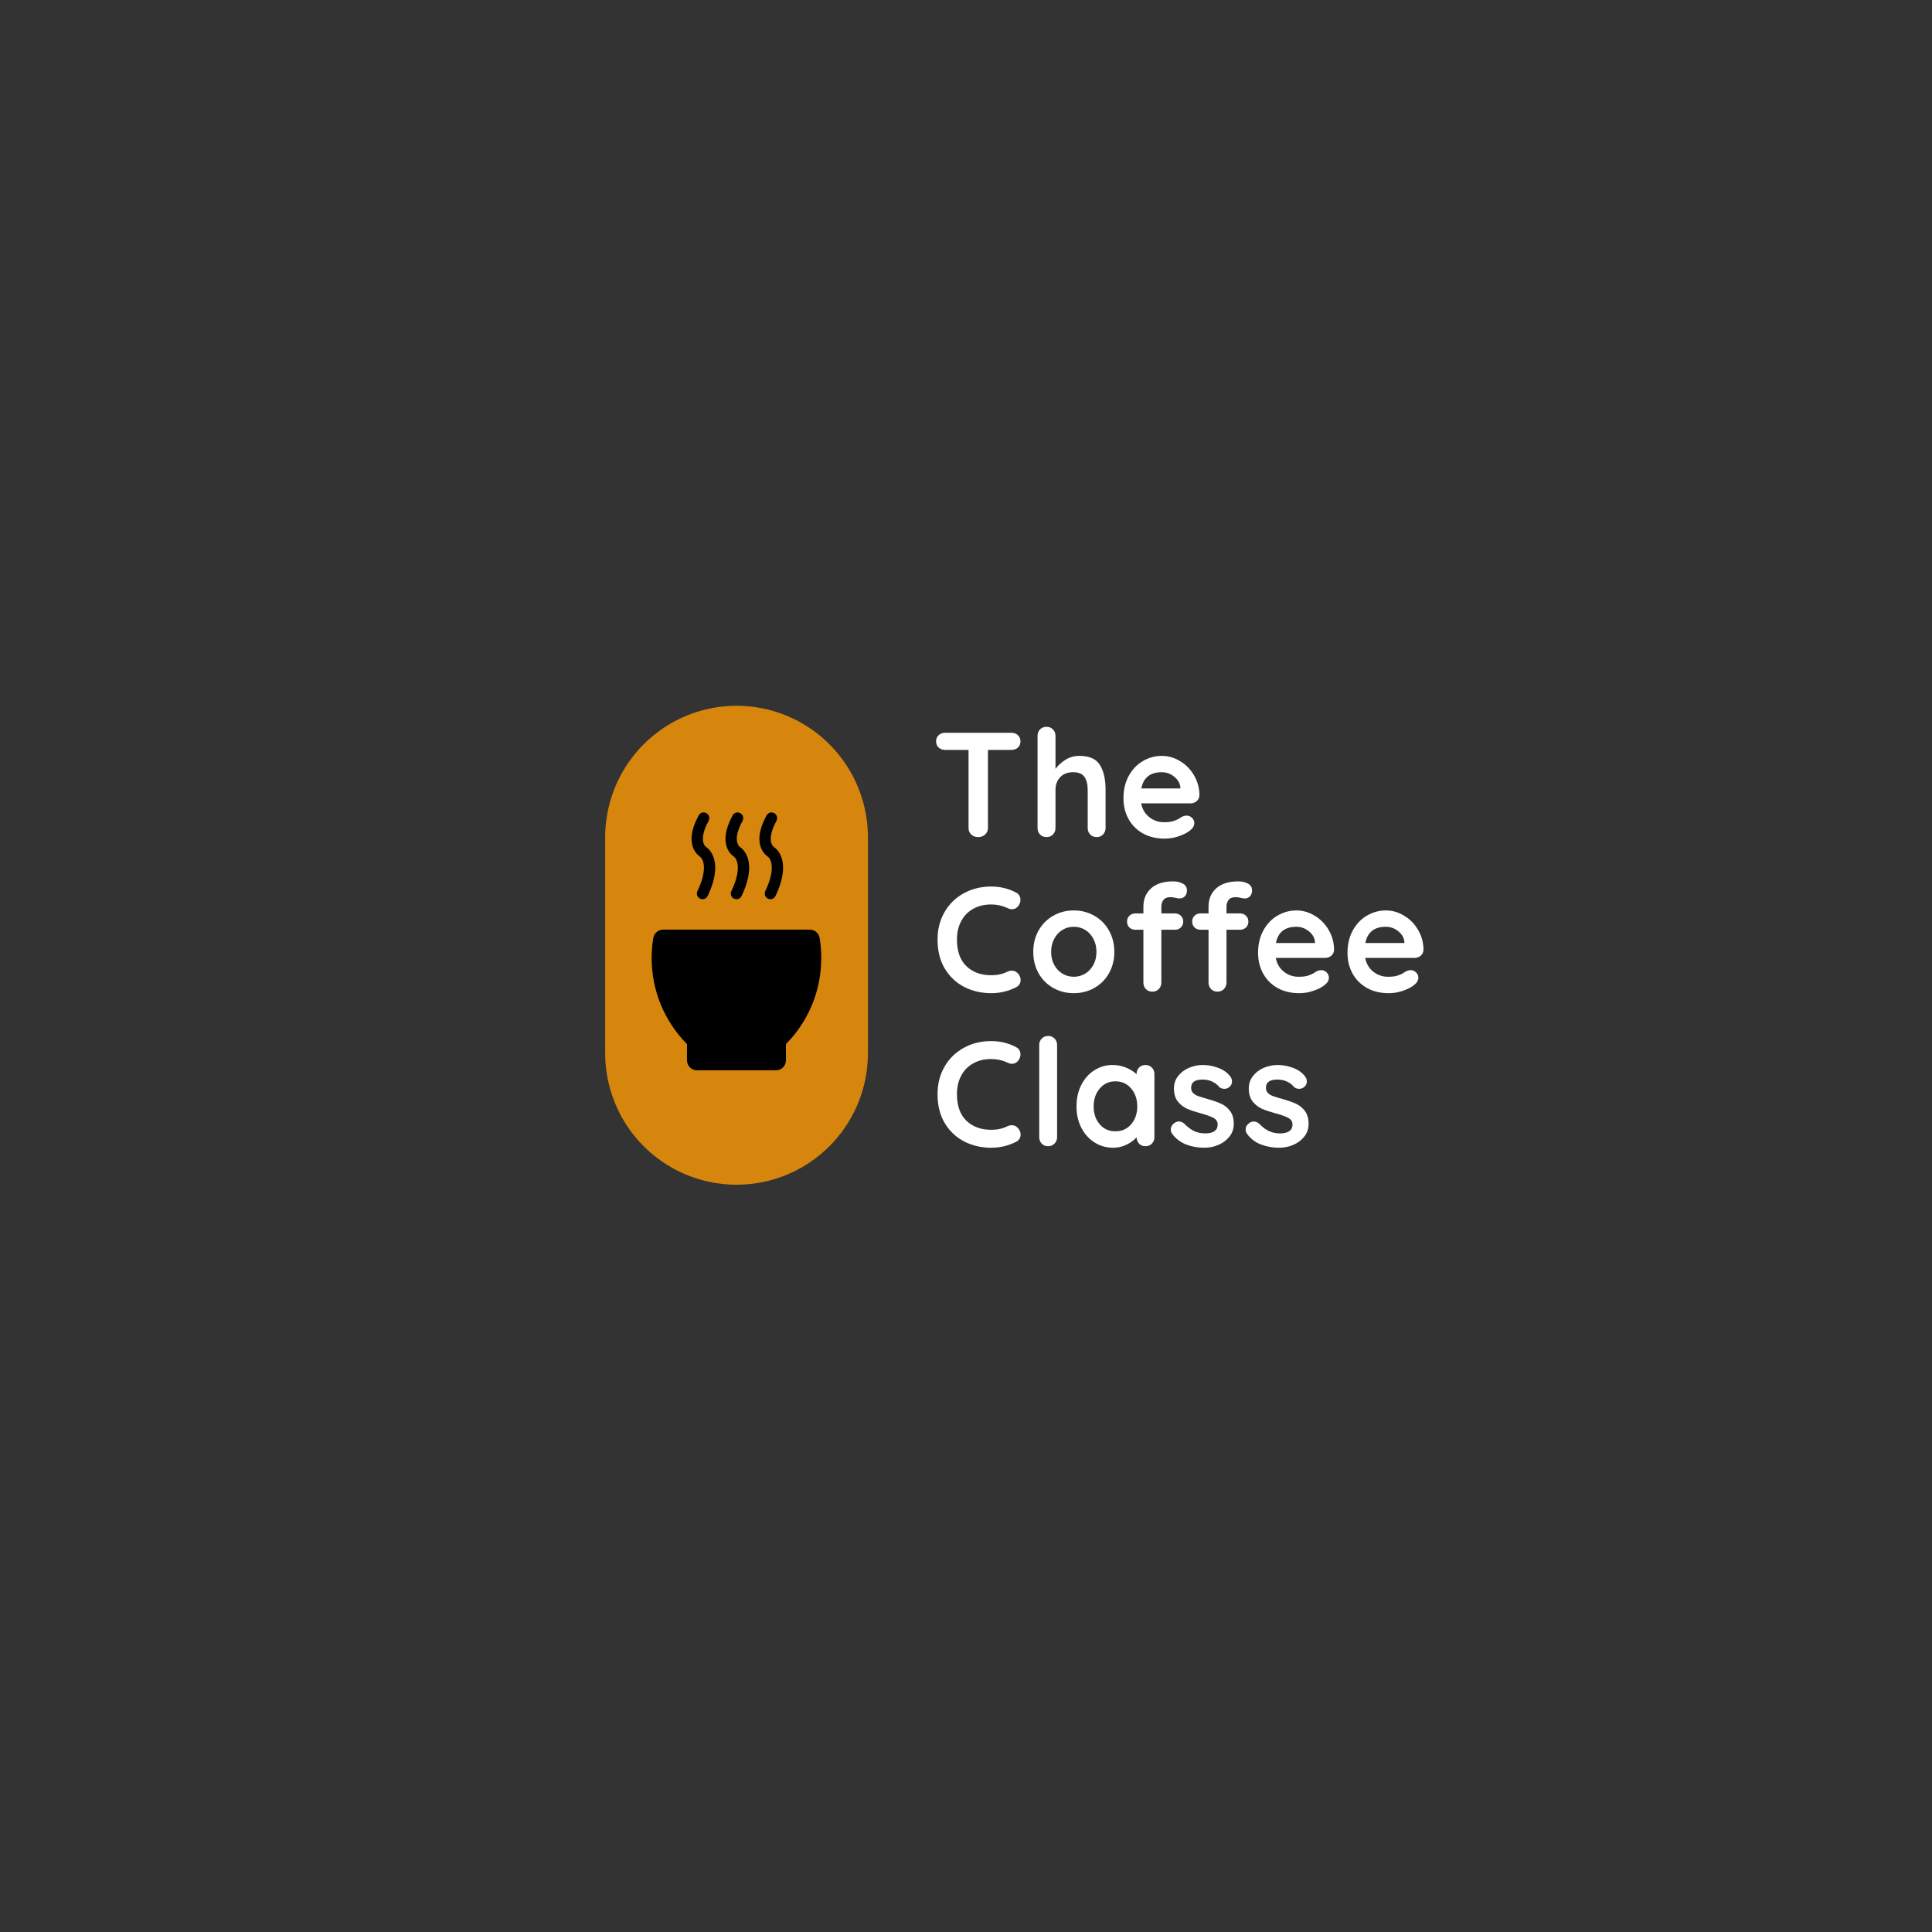 <svg xmlns="http://www.w3.org/2000/svg" xmlns:xlink="http://www.w3.org/1999/xlink" width="500" zoomAndPan="magnify" viewBox="0 0 375 375" height="500" preserveAspectRatio="xMidYMid meet" version="1.0"><rect x="0" y="0" width="375" height="375" fill="#333333" stroke="none"/><defs><g/><clipPath id="7d5aff811d"><path d="M 134 157.512 L 139 157.512 L 139 175 L 134 175 Z M 134 157.512 " clip-rule="nonzero"/></clipPath><clipPath id="d2e5e3355a"><path d="M 140 157.512 L 146 157.512 L 146 175 L 140 175 Z M 140 157.512 " clip-rule="nonzero"/></clipPath><clipPath id="e5ce72d590"><path d="M 147 157.512 L 152 157.512 L 152 175 L 147 175 Z M 147 157.512 " clip-rule="nonzero"/></clipPath><clipPath id="7901e8c439"><path d="M 126.484 180.328 L 159.406 180.328 L 159.406 207.75 L 126.484 207.75 Z M 126.484 180.328 " clip-rule="nonzero"/></clipPath></defs><path stroke-linecap="round" transform="matrix(0, -0.751, 0.75, 0, 117.463, 229.95)" fill="none" stroke-linejoin="miter" d="M 33.999 34.002 L 89.779 34.002 " stroke="#d6860d" stroke-width="68" stroke-opacity="1" stroke-miterlimit="4"/><g clip-path="url(#7d5aff811d)"><path fill="#000000" d="M 136.363 174.539 C 136.266 174.539 136.168 174.527 136.07 174.5 C 135.484 174.336 135.145 173.727 135.305 173.141 C 135.324 173.074 135.371 172.957 135.402 172.895 C 136.371 170.926 137.105 168.285 136.27 166.762 C 136.113 166.477 135.992 166.379 135.773 166.203 C 135.484 165.973 135.09 165.656 134.738 164.996 C 133.836 163.277 134.129 161.012 135.613 158.27 C 135.906 157.73 136.57 157.535 137.105 157.828 C 137.637 158.121 137.832 158.793 137.543 159.324 C 136.445 161.348 136.148 162.949 136.684 163.957 C 136.816 164.215 136.922 164.301 137.141 164.473 C 137.426 164.707 137.824 165.02 138.191 165.691 C 139.715 168.473 138.121 172.34 137.371 173.875 L 137.367 173.875 C 137.195 174.281 136.793 174.539 136.363 174.539 " fill-opacity="1" fill-rule="nonzero"/></g><g clip-path="url(#d2e5e3355a)"><path fill="#000000" d="M 142.945 174.539 C 142.852 174.539 142.754 174.527 142.652 174.5 C 142.07 174.336 141.727 173.727 141.887 173.141 C 141.906 173.074 141.957 172.957 141.988 172.895 C 142.953 170.926 143.688 168.285 142.855 166.762 C 142.699 166.477 142.578 166.379 142.355 166.203 C 142.066 165.973 141.676 165.656 141.328 164.996 C 140.422 163.277 140.715 161.012 142.199 158.27 C 142.488 157.73 143.156 157.535 143.688 157.828 C 144.223 158.121 144.418 158.793 144.125 159.324 C 143.035 161.348 142.734 162.949 143.266 163.957 C 143.398 164.215 143.508 164.301 143.723 164.473 C 144.012 164.707 144.406 165.02 144.777 165.691 C 146.297 168.473 144.711 172.34 143.953 173.875 C 143.777 174.281 143.379 174.539 142.945 174.539 " fill-opacity="1" fill-rule="nonzero"/></g><g clip-path="url(#e5ce72d590)"><path fill="#000000" d="M 149.531 174.539 C 149.434 174.539 149.336 174.527 149.238 174.5 C 148.656 174.336 148.312 173.727 148.477 173.141 C 148.492 173.074 148.543 172.957 148.574 172.895 C 149.539 170.926 150.273 168.285 149.438 166.762 C 149.281 166.477 149.164 166.379 148.941 166.203 C 148.656 165.973 148.262 165.656 147.91 164.996 C 147.004 163.277 147.297 161.012 148.785 158.27 C 149.074 157.73 149.742 157.535 150.273 157.828 C 150.805 158.121 151 158.793 150.715 159.324 C 149.617 161.348 149.316 162.949 149.848 163.957 C 149.984 164.215 150.09 164.301 150.309 164.473 C 150.598 164.707 150.992 165.02 151.359 165.691 C 152.883 168.473 151.293 172.34 150.539 173.875 C 150.363 174.281 149.965 174.539 149.531 174.539 " fill-opacity="1" fill-rule="nonzero"/></g><g clip-path="url(#7901e8c439)"><path fill="#000000" d="M 159.406 185.961 C 159.406 192.477 156.785 198.383 152.551 202.656 L 152.551 205.809 C 152.551 206.879 151.688 207.75 150.617 207.75 L 135.273 207.75 C 134.211 207.75 133.344 206.879 133.344 205.809 L 133.344 202.656 C 129.105 198.383 126.484 192.477 126.484 185.961 C 126.484 184.637 126.594 183.344 126.801 182.082 C 126.953 181.137 127.754 180.438 128.703 180.438 L 157.188 180.438 C 158.141 180.438 158.941 181.137 159.094 182.082 C 159.301 183.344 159.406 184.637 159.406 185.961 " fill-opacity="1" fill-rule="nonzero"/></g><g fill="#ffffff" fill-opacity="1"><g transform="translate(180.821, 162.48)"><g><path d="M 15.484 -20.25 C 16.004 -20.25 16.426 -20.094 16.75 -19.781 C 17.082 -19.477 17.25 -19.078 17.25 -18.578 C 17.25 -18.078 17.082 -17.676 16.75 -17.375 C 16.426 -17.07 16.004 -16.922 15.484 -16.922 L 10.938 -16.922 L 10.938 -1.766 C 10.938 -1.266 10.754 -0.844 10.391 -0.5 C 10.023 -0.164 9.57 0 9.031 0 C 8.488 0 8.039 -0.164 7.688 -0.5 C 7.344 -0.844 7.172 -1.266 7.172 -1.766 L 7.172 -16.922 L 2.641 -16.922 C 2.117 -16.922 1.691 -17.078 1.359 -17.391 C 1.035 -17.703 0.875 -18.109 0.875 -18.609 C 0.875 -19.086 1.039 -19.477 1.375 -19.781 C 1.707 -20.094 2.129 -20.25 2.641 -20.25 Z M 15.484 -20.25 "/></g></g></g><g fill="#ffffff" fill-opacity="1"><g transform="translate(199.513, 162.48)"><g><path d="M 10.016 -15.766 C 11.922 -15.766 13.238 -15.18 13.969 -14.016 C 14.707 -12.848 15.078 -11.234 15.078 -9.172 L 15.078 -1.766 C 15.078 -1.266 14.91 -0.844 14.578 -0.5 C 14.254 -0.164 13.844 0 13.344 0 C 12.844 0 12.426 -0.164 12.094 -0.5 C 11.77 -0.844 11.609 -1.266 11.609 -1.766 L 11.609 -9.172 C 11.609 -10.234 11.398 -11.066 10.984 -11.672 C 10.566 -12.285 9.836 -12.594 8.797 -12.594 C 7.711 -12.594 6.867 -12.27 6.266 -11.625 C 5.66 -10.977 5.359 -10.16 5.359 -9.172 L 5.359 -1.766 C 5.359 -1.266 5.191 -0.844 4.859 -0.5 C 4.535 -0.164 4.125 0 3.625 0 C 3.113 0 2.691 -0.164 2.359 -0.5 C 2.035 -0.844 1.875 -1.266 1.875 -1.766 L 1.875 -19.656 C 1.875 -20.156 2.035 -20.57 2.359 -20.906 C 2.691 -21.238 3.113 -21.406 3.625 -21.406 C 4.125 -21.406 4.535 -21.238 4.859 -20.906 C 5.191 -20.57 5.359 -20.156 5.359 -19.656 L 5.359 -13.25 C 5.879 -13.945 6.535 -14.539 7.328 -15.031 C 8.129 -15.52 9.023 -15.766 10.016 -15.766 Z M 10.016 -15.766 "/></g></g></g><g fill="#ffffff" fill-opacity="1"><g transform="translate(217.046, 162.48)"><g><path d="M 15.766 -8.109 C 15.742 -7.641 15.562 -7.258 15.219 -6.969 C 14.875 -6.688 14.469 -6.547 14 -6.547 L 4.453 -6.547 C 4.68 -5.398 5.211 -4.504 6.047 -3.859 C 6.879 -3.211 7.816 -2.891 8.859 -2.891 C 9.648 -2.891 10.266 -2.961 10.703 -3.109 C 11.148 -3.254 11.504 -3.406 11.766 -3.562 C 12.023 -3.727 12.203 -3.844 12.297 -3.906 C 12.641 -4.082 12.969 -4.172 13.281 -4.172 C 13.688 -4.172 14.035 -4.023 14.328 -3.734 C 14.617 -3.441 14.766 -3.102 14.766 -2.719 C 14.766 -2.195 14.492 -1.723 13.953 -1.297 C 13.41 -0.859 12.688 -0.484 11.781 -0.172 C 10.875 0.141 9.957 0.297 9.031 0.297 C 7.406 0.297 5.988 -0.039 4.781 -0.719 C 3.582 -1.395 2.656 -2.328 2 -3.516 C 1.344 -4.703 1.016 -6.039 1.016 -7.531 C 1.016 -9.188 1.359 -10.641 2.047 -11.891 C 2.742 -13.148 3.66 -14.109 4.797 -14.766 C 5.941 -15.43 7.16 -15.766 8.453 -15.766 C 9.723 -15.766 10.922 -15.414 12.047 -14.719 C 13.18 -14.031 14.082 -13.098 14.75 -11.922 C 15.426 -10.742 15.766 -9.473 15.766 -8.109 Z M 8.453 -12.594 C 6.211 -12.594 4.891 -11.539 4.484 -9.438 L 12.062 -9.438 L 12.062 -9.641 C 11.988 -10.453 11.594 -11.145 10.875 -11.719 C 10.164 -12.301 9.359 -12.594 8.453 -12.594 Z M 8.453 -12.594 "/></g></g></g><g fill="#ffffff" fill-opacity="1"><g transform="translate(180.821, 192.48)"><g><path d="M 16.344 -19.266 C 16.945 -18.961 17.25 -18.473 17.25 -17.797 C 17.25 -17.391 17.102 -16.992 16.812 -16.609 C 16.5 -16.203 16.102 -16 15.625 -16 C 15.301 -16 14.973 -16.086 14.641 -16.266 C 13.691 -16.703 12.672 -16.922 11.578 -16.922 C 10.223 -16.922 9.047 -16.633 8.047 -16.062 C 7.047 -15.5 6.273 -14.703 5.734 -13.672 C 5.191 -12.641 4.922 -11.457 4.922 -10.125 C 4.922 -7.852 5.531 -6.129 6.75 -4.953 C 7.977 -3.773 9.586 -3.188 11.578 -3.188 C 12.754 -3.188 13.773 -3.406 14.641 -3.844 C 14.984 -4 15.289 -4.078 15.562 -4.078 C 16.07 -4.078 16.5 -3.863 16.844 -3.438 C 17.133 -3.07 17.281 -2.676 17.281 -2.25 C 17.281 -1.945 17.203 -1.672 17.047 -1.422 C 16.891 -1.172 16.664 -0.977 16.375 -0.844 C 14.875 -0.082 13.273 0.297 11.578 0.297 C 9.68 0.297 7.941 -0.102 6.359 -0.906 C 4.785 -1.707 3.523 -2.891 2.578 -4.453 C 1.629 -6.016 1.156 -7.906 1.156 -10.125 C 1.156 -12.094 1.602 -13.859 2.5 -15.422 C 3.395 -16.984 4.633 -18.203 6.219 -19.078 C 7.801 -19.961 9.586 -20.406 11.578 -20.406 C 13.297 -20.406 14.883 -20.023 16.344 -19.266 Z M 16.344 -19.266 "/></g></g></g><g fill="#ffffff" fill-opacity="1"><g transform="translate(199.541, 192.48)"><g><path d="M 16.75 -7.719 C 16.75 -6.176 16.398 -4.789 15.703 -3.562 C 15.016 -2.344 14.066 -1.395 12.859 -0.719 C 11.648 -0.039 10.328 0.297 8.891 0.297 C 7.422 0.297 6.086 -0.039 4.891 -0.719 C 3.691 -1.395 2.742 -2.344 2.047 -3.562 C 1.359 -4.789 1.016 -6.176 1.016 -7.719 C 1.016 -9.27 1.359 -10.656 2.047 -11.875 C 2.742 -13.102 3.691 -14.055 4.891 -14.734 C 6.086 -15.422 7.422 -15.766 8.891 -15.766 C 10.328 -15.766 11.648 -15.422 12.859 -14.734 C 14.066 -14.055 15.016 -13.102 15.703 -11.875 C 16.398 -10.656 16.75 -9.27 16.75 -7.719 Z M 13.281 -7.719 C 13.281 -8.664 13.082 -9.508 12.688 -10.25 C 12.289 -11 11.758 -11.578 11.094 -11.984 C 10.426 -12.391 9.691 -12.594 8.891 -12.594 C 8.078 -12.594 7.336 -12.391 6.672 -11.984 C 6.004 -11.578 5.473 -11 5.078 -10.25 C 4.68 -9.508 4.484 -8.664 4.484 -7.719 C 4.484 -6.781 4.68 -5.941 5.078 -5.203 C 5.473 -4.473 6.004 -3.906 6.672 -3.5 C 7.336 -3.094 8.078 -2.891 8.891 -2.891 C 9.691 -2.891 10.426 -3.094 11.094 -3.5 C 11.758 -3.906 12.289 -4.473 12.688 -5.203 C 13.082 -5.941 13.281 -6.781 13.281 -7.719 Z M 13.281 -7.719 "/></g></g></g><g fill="#ffffff" fill-opacity="1"><g transform="translate(217.885, 192.48)"><g><path d="M 9.312 -18.344 C 8.656 -18.344 8.191 -18.156 7.922 -17.781 C 7.66 -17.406 7.531 -16.992 7.531 -16.547 L 7.531 -15.188 L 10.156 -15.188 C 10.625 -15.188 11.008 -15.035 11.312 -14.734 C 11.625 -14.441 11.781 -14.062 11.781 -13.594 C 11.781 -13.133 11.625 -12.754 11.312 -12.453 C 11.008 -12.16 10.625 -12.016 10.156 -12.016 L 7.531 -12.016 L 7.531 -1.766 C 7.531 -1.266 7.363 -0.844 7.031 -0.5 C 6.707 -0.164 6.289 0 5.781 0 C 5.281 0 4.863 -0.164 4.531 -0.5 C 4.207 -0.844 4.047 -1.266 4.047 -1.766 L 4.047 -12.016 L 2.484 -12.016 C 2.023 -12.016 1.641 -12.16 1.328 -12.453 C 1.023 -12.754 0.875 -13.133 0.875 -13.594 C 0.875 -14.062 1.023 -14.441 1.328 -14.734 C 1.641 -15.035 2.023 -15.188 2.484 -15.188 L 4.047 -15.188 L 4.047 -16.516 C 4.047 -17.961 4.539 -19.141 5.531 -20.047 C 6.531 -20.953 7.969 -21.406 9.844 -21.406 C 10.551 -21.406 11.172 -21.258 11.703 -20.969 C 12.234 -20.688 12.5 -20.25 12.5 -19.656 C 12.5 -19.188 12.363 -18.805 12.094 -18.516 C 11.82 -18.234 11.492 -18.094 11.109 -18.094 C 11.016 -18.094 10.914 -18.098 10.812 -18.109 C 10.707 -18.129 10.594 -18.148 10.469 -18.172 C 10.008 -18.285 9.625 -18.344 9.312 -18.344 Z M 9.312 -18.344 "/></g></g></g><g fill="#ffffff" fill-opacity="1"><g transform="translate(230.529, 192.48)"><g><path d="M 9.312 -18.344 C 8.656 -18.344 8.191 -18.156 7.922 -17.781 C 7.66 -17.406 7.531 -16.992 7.531 -16.547 L 7.531 -15.188 L 10.156 -15.188 C 10.625 -15.188 11.008 -15.035 11.312 -14.734 C 11.625 -14.441 11.781 -14.062 11.781 -13.594 C 11.781 -13.133 11.625 -12.754 11.312 -12.453 C 11.008 -12.16 10.625 -12.016 10.156 -12.016 L 7.531 -12.016 L 7.531 -1.766 C 7.531 -1.266 7.363 -0.844 7.031 -0.5 C 6.707 -0.164 6.289 0 5.781 0 C 5.281 0 4.863 -0.164 4.531 -0.5 C 4.207 -0.844 4.047 -1.266 4.047 -1.766 L 4.047 -12.016 L 2.484 -12.016 C 2.023 -12.016 1.641 -12.16 1.328 -12.453 C 1.023 -12.754 0.875 -13.133 0.875 -13.594 C 0.875 -14.062 1.023 -14.441 1.328 -14.734 C 1.641 -15.035 2.023 -15.188 2.484 -15.188 L 4.047 -15.188 L 4.047 -16.516 C 4.047 -17.961 4.539 -19.141 5.531 -20.047 C 6.531 -20.953 7.969 -21.406 9.844 -21.406 C 10.551 -21.406 11.172 -21.258 11.703 -20.969 C 12.234 -20.688 12.5 -20.25 12.5 -19.656 C 12.5 -19.188 12.363 -18.805 12.094 -18.516 C 11.82 -18.234 11.492 -18.094 11.109 -18.094 C 11.016 -18.094 10.914 -18.098 10.812 -18.109 C 10.707 -18.129 10.594 -18.148 10.469 -18.172 C 10.008 -18.285 9.625 -18.344 9.312 -18.344 Z M 9.312 -18.344 "/></g></g></g><g fill="#ffffff" fill-opacity="1"><g transform="translate(243.173, 192.48)"><g><path d="M 15.766 -8.109 C 15.742 -7.641 15.562 -7.258 15.219 -6.969 C 14.875 -6.688 14.469 -6.547 14 -6.547 L 4.453 -6.547 C 4.68 -5.398 5.211 -4.504 6.047 -3.859 C 6.879 -3.211 7.816 -2.891 8.859 -2.891 C 9.648 -2.891 10.266 -2.961 10.703 -3.109 C 11.148 -3.254 11.504 -3.406 11.766 -3.562 C 12.023 -3.727 12.203 -3.844 12.297 -3.906 C 12.641 -4.082 12.969 -4.172 13.281 -4.172 C 13.688 -4.172 14.035 -4.023 14.328 -3.734 C 14.617 -3.441 14.766 -3.102 14.766 -2.719 C 14.766 -2.195 14.492 -1.723 13.953 -1.297 C 13.41 -0.859 12.688 -0.484 11.781 -0.172 C 10.875 0.141 9.957 0.297 9.031 0.297 C 7.406 0.297 5.988 -0.039 4.781 -0.719 C 3.582 -1.395 2.656 -2.328 2 -3.516 C 1.344 -4.703 1.016 -6.039 1.016 -7.531 C 1.016 -9.188 1.359 -10.641 2.047 -11.891 C 2.742 -13.148 3.66 -14.109 4.797 -14.766 C 5.941 -15.43 7.16 -15.766 8.453 -15.766 C 9.723 -15.766 10.922 -15.414 12.047 -14.719 C 13.18 -14.031 14.082 -13.098 14.75 -11.922 C 15.426 -10.742 15.766 -9.473 15.766 -8.109 Z M 8.453 -12.594 C 6.211 -12.594 4.891 -11.539 4.484 -9.438 L 12.062 -9.438 L 12.062 -9.641 C 11.988 -10.453 11.594 -11.145 10.875 -11.719 C 10.164 -12.301 9.359 -12.594 8.453 -12.594 Z M 8.453 -12.594 "/></g></g></g><g fill="#ffffff" fill-opacity="1"><g transform="translate(260.533, 192.48)"><g><path d="M 15.766 -8.109 C 15.742 -7.641 15.562 -7.258 15.219 -6.969 C 14.875 -6.688 14.469 -6.547 14 -6.547 L 4.453 -6.547 C 4.68 -5.398 5.211 -4.504 6.047 -3.859 C 6.879 -3.211 7.816 -2.891 8.859 -2.891 C 9.648 -2.891 10.266 -2.961 10.703 -3.109 C 11.148 -3.254 11.504 -3.406 11.766 -3.562 C 12.023 -3.727 12.203 -3.844 12.297 -3.906 C 12.641 -4.082 12.969 -4.172 13.281 -4.172 C 13.688 -4.172 14.035 -4.023 14.328 -3.734 C 14.617 -3.441 14.766 -3.102 14.766 -2.719 C 14.766 -2.195 14.492 -1.723 13.953 -1.297 C 13.41 -0.859 12.688 -0.484 11.781 -0.172 C 10.875 0.141 9.957 0.297 9.031 0.297 C 7.406 0.297 5.988 -0.039 4.781 -0.719 C 3.582 -1.395 2.656 -2.328 2 -3.516 C 1.344 -4.703 1.016 -6.039 1.016 -7.531 C 1.016 -9.188 1.359 -10.641 2.047 -11.891 C 2.742 -13.148 3.66 -14.109 4.797 -14.766 C 5.941 -15.43 7.16 -15.766 8.453 -15.766 C 9.723 -15.766 10.922 -15.414 12.047 -14.719 C 13.18 -14.031 14.082 -13.098 14.75 -11.922 C 15.426 -10.742 15.766 -9.473 15.766 -8.109 Z M 8.453 -12.594 C 6.211 -12.594 4.891 -11.539 4.484 -9.438 L 12.062 -9.438 L 12.062 -9.641 C 11.988 -10.453 11.594 -11.145 10.875 -11.719 C 10.164 -12.301 9.359 -12.594 8.453 -12.594 Z M 8.453 -12.594 "/></g></g></g><g fill="#ffffff" fill-opacity="1"><g transform="translate(180.821, 222.48)"><g><path d="M 16.344 -19.266 C 16.945 -18.961 17.25 -18.473 17.25 -17.797 C 17.25 -17.391 17.102 -16.992 16.812 -16.609 C 16.5 -16.203 16.102 -16 15.625 -16 C 15.301 -16 14.973 -16.086 14.641 -16.266 C 13.691 -16.703 12.672 -16.922 11.578 -16.922 C 10.223 -16.922 9.047 -16.633 8.047 -16.062 C 7.047 -15.5 6.273 -14.703 5.734 -13.672 C 5.191 -12.641 4.922 -11.457 4.922 -10.125 C 4.922 -7.852 5.531 -6.129 6.75 -4.953 C 7.977 -3.773 9.586 -3.188 11.578 -3.188 C 12.754 -3.188 13.773 -3.406 14.641 -3.844 C 14.984 -4 15.289 -4.078 15.562 -4.078 C 16.07 -4.078 16.5 -3.863 16.844 -3.438 C 17.133 -3.07 17.281 -2.676 17.281 -2.25 C 17.281 -1.945 17.203 -1.672 17.047 -1.422 C 16.891 -1.172 16.664 -0.977 16.375 -0.844 C 14.875 -0.082 13.273 0.297 11.578 0.297 C 9.68 0.297 7.941 -0.102 6.359 -0.906 C 4.785 -1.707 3.523 -2.891 2.578 -4.453 C 1.629 -6.016 1.156 -7.906 1.156 -10.125 C 1.156 -12.094 1.602 -13.859 2.5 -15.422 C 3.395 -16.984 4.633 -18.203 6.219 -19.078 C 7.801 -19.961 9.586 -20.406 11.578 -20.406 C 13.297 -20.406 14.883 -20.023 16.344 -19.266 Z M 16.344 -19.266 "/></g></g></g><g fill="#ffffff" fill-opacity="1"><g transform="translate(199.541, 222.48)"><g><path d="M 5.641 -1.766 C 5.641 -1.266 5.469 -0.844 5.125 -0.5 C 4.789 -0.164 4.375 0 3.875 0 C 3.395 0 2.988 -0.164 2.656 -0.5 C 2.332 -0.844 2.172 -1.266 2.172 -1.766 L 2.172 -19.656 C 2.172 -20.156 2.336 -20.57 2.672 -20.906 C 3.016 -21.238 3.438 -21.406 3.938 -21.406 C 4.414 -21.406 4.816 -21.238 5.141 -20.906 C 5.473 -20.57 5.641 -20.156 5.641 -19.656 Z M 5.641 -1.766 "/></g></g></g><g fill="#ffffff" fill-opacity="1"><g transform="translate(207.932, 222.48)"><g><path d="M 14.406 -15.766 C 14.906 -15.766 15.316 -15.598 15.641 -15.266 C 15.973 -14.941 16.141 -14.52 16.141 -14 L 16.141 -1.766 C 16.141 -1.266 15.973 -0.844 15.641 -0.5 C 15.316 -0.164 14.906 0 14.406 0 C 13.906 0 13.492 -0.16 13.172 -0.484 C 12.859 -0.816 12.691 -1.234 12.672 -1.734 C 12.191 -1.172 11.539 -0.691 10.719 -0.297 C 9.895 0.098 9.031 0.297 8.125 0.297 C 6.801 0.297 5.598 -0.047 4.516 -0.734 C 3.43 -1.422 2.578 -2.367 1.953 -3.578 C 1.328 -4.797 1.016 -6.176 1.016 -7.719 C 1.016 -9.27 1.32 -10.656 1.938 -11.875 C 2.551 -13.102 3.395 -14.055 4.469 -14.734 C 5.539 -15.422 6.723 -15.766 8.016 -15.766 C 8.941 -15.766 9.805 -15.598 10.609 -15.266 C 11.422 -14.93 12.109 -14.504 12.672 -13.984 L 12.672 -14 C 12.672 -14.508 12.832 -14.93 13.156 -15.266 C 13.488 -15.598 13.906 -15.766 14.406 -15.766 Z M 8.562 -2.891 C 9.82 -2.891 10.844 -3.348 11.625 -4.266 C 12.414 -5.18 12.812 -6.332 12.812 -7.719 C 12.812 -9.113 12.414 -10.273 11.625 -11.203 C 10.844 -12.129 9.82 -12.594 8.562 -12.594 C 7.332 -12.594 6.32 -12.129 5.531 -11.203 C 4.738 -10.273 4.344 -9.113 4.344 -7.719 C 4.344 -6.332 4.734 -5.18 5.516 -4.266 C 6.297 -3.348 7.312 -2.891 8.562 -2.891 Z M 8.562 -2.891 "/></g></g></g><g fill="#ffffff" fill-opacity="1"><g transform="translate(226.537, 222.48)"><g><path d="M 0.984 -2.406 C 0.805 -2.633 0.719 -2.922 0.719 -3.266 C 0.719 -3.766 0.969 -4.191 1.469 -4.547 C 1.738 -4.711 2.02 -4.797 2.312 -4.797 C 2.719 -4.797 3.102 -4.613 3.469 -4.25 C 4.051 -3.656 4.656 -3.211 5.281 -2.922 C 5.906 -2.629 6.66 -2.484 7.547 -2.484 C 9.055 -2.547 9.812 -3.117 9.812 -4.203 C 9.812 -4.754 9.555 -5.176 9.047 -5.469 C 8.535 -5.758 7.738 -6.051 6.656 -6.344 C 5.539 -6.645 4.629 -6.945 3.922 -7.25 C 3.211 -7.562 2.602 -8.031 2.094 -8.656 C 1.582 -9.289 1.328 -10.141 1.328 -11.203 C 1.328 -12.129 1.594 -12.93 2.125 -13.609 C 2.656 -14.297 3.348 -14.828 4.203 -15.203 C 5.066 -15.578 5.977 -15.766 6.938 -15.766 C 7.926 -15.766 8.91 -15.582 9.891 -15.219 C 10.879 -14.852 11.656 -14.312 12.219 -13.594 C 12.469 -13.289 12.594 -12.945 12.594 -12.562 C 12.594 -12.113 12.406 -11.742 12.031 -11.453 C 11.77 -11.242 11.461 -11.141 11.109 -11.141 C 10.68 -11.141 10.332 -11.273 10.062 -11.547 C 9.719 -11.973 9.27 -12.312 8.719 -12.562 C 8.176 -12.812 7.555 -12.938 6.859 -12.938 C 5.391 -12.938 4.656 -12.406 4.656 -11.344 C 4.656 -10.914 4.789 -10.57 5.062 -10.312 C 5.332 -10.051 5.676 -9.848 6.094 -9.703 C 6.508 -9.555 7.094 -9.379 7.844 -9.172 C 8.883 -8.879 9.75 -8.578 10.438 -8.266 C 11.133 -7.961 11.723 -7.492 12.203 -6.859 C 12.691 -6.223 12.938 -5.383 12.938 -4.344 C 12.938 -3.395 12.656 -2.566 12.094 -1.859 C 11.531 -1.16 10.812 -0.625 9.938 -0.25 C 9.062 0.113 8.16 0.297 7.234 0.297 C 5.961 0.297 4.773 0.082 3.672 -0.344 C 2.578 -0.77 1.68 -1.457 0.984 -2.406 Z M 0.984 -2.406 "/></g></g></g><g fill="#ffffff" fill-opacity="1"><g transform="translate(241.061, 222.48)"><g><path d="M 0.984 -2.406 C 0.805 -2.633 0.719 -2.922 0.719 -3.266 C 0.719 -3.766 0.969 -4.191 1.469 -4.547 C 1.738 -4.711 2.02 -4.797 2.312 -4.797 C 2.719 -4.797 3.102 -4.613 3.469 -4.25 C 4.051 -3.656 4.656 -3.211 5.281 -2.922 C 5.906 -2.629 6.66 -2.484 7.547 -2.484 C 9.055 -2.547 9.812 -3.117 9.812 -4.203 C 9.812 -4.754 9.555 -5.176 9.047 -5.469 C 8.535 -5.758 7.738 -6.051 6.656 -6.344 C 5.539 -6.645 4.629 -6.945 3.922 -7.25 C 3.211 -7.562 2.602 -8.031 2.094 -8.656 C 1.582 -9.289 1.328 -10.141 1.328 -11.203 C 1.328 -12.129 1.594 -12.93 2.125 -13.609 C 2.656 -14.297 3.348 -14.828 4.203 -15.203 C 5.066 -15.578 5.977 -15.766 6.938 -15.766 C 7.926 -15.766 8.91 -15.582 9.891 -15.219 C 10.879 -14.852 11.656 -14.312 12.219 -13.594 C 12.469 -13.289 12.594 -12.945 12.594 -12.562 C 12.594 -12.113 12.406 -11.742 12.031 -11.453 C 11.77 -11.242 11.461 -11.141 11.109 -11.141 C 10.68 -11.141 10.332 -11.273 10.062 -11.547 C 9.719 -11.973 9.27 -12.312 8.719 -12.562 C 8.176 -12.812 7.555 -12.938 6.859 -12.938 C 5.391 -12.938 4.656 -12.406 4.656 -11.344 C 4.656 -10.914 4.789 -10.57 5.062 -10.312 C 5.332 -10.051 5.676 -9.848 6.094 -9.703 C 6.508 -9.555 7.094 -9.379 7.844 -9.172 C 8.883 -8.879 9.75 -8.578 10.438 -8.266 C 11.133 -7.961 11.723 -7.492 12.203 -6.859 C 12.691 -6.223 12.938 -5.383 12.938 -4.344 C 12.938 -3.395 12.656 -2.566 12.094 -1.859 C 11.531 -1.16 10.812 -0.625 9.938 -0.25 C 9.062 0.113 8.16 0.297 7.234 0.297 C 5.961 0.297 4.773 0.082 3.672 -0.344 C 2.578 -0.77 1.68 -1.457 0.984 -2.406 Z M 0.984 -2.406 "/></g></g></g></svg>